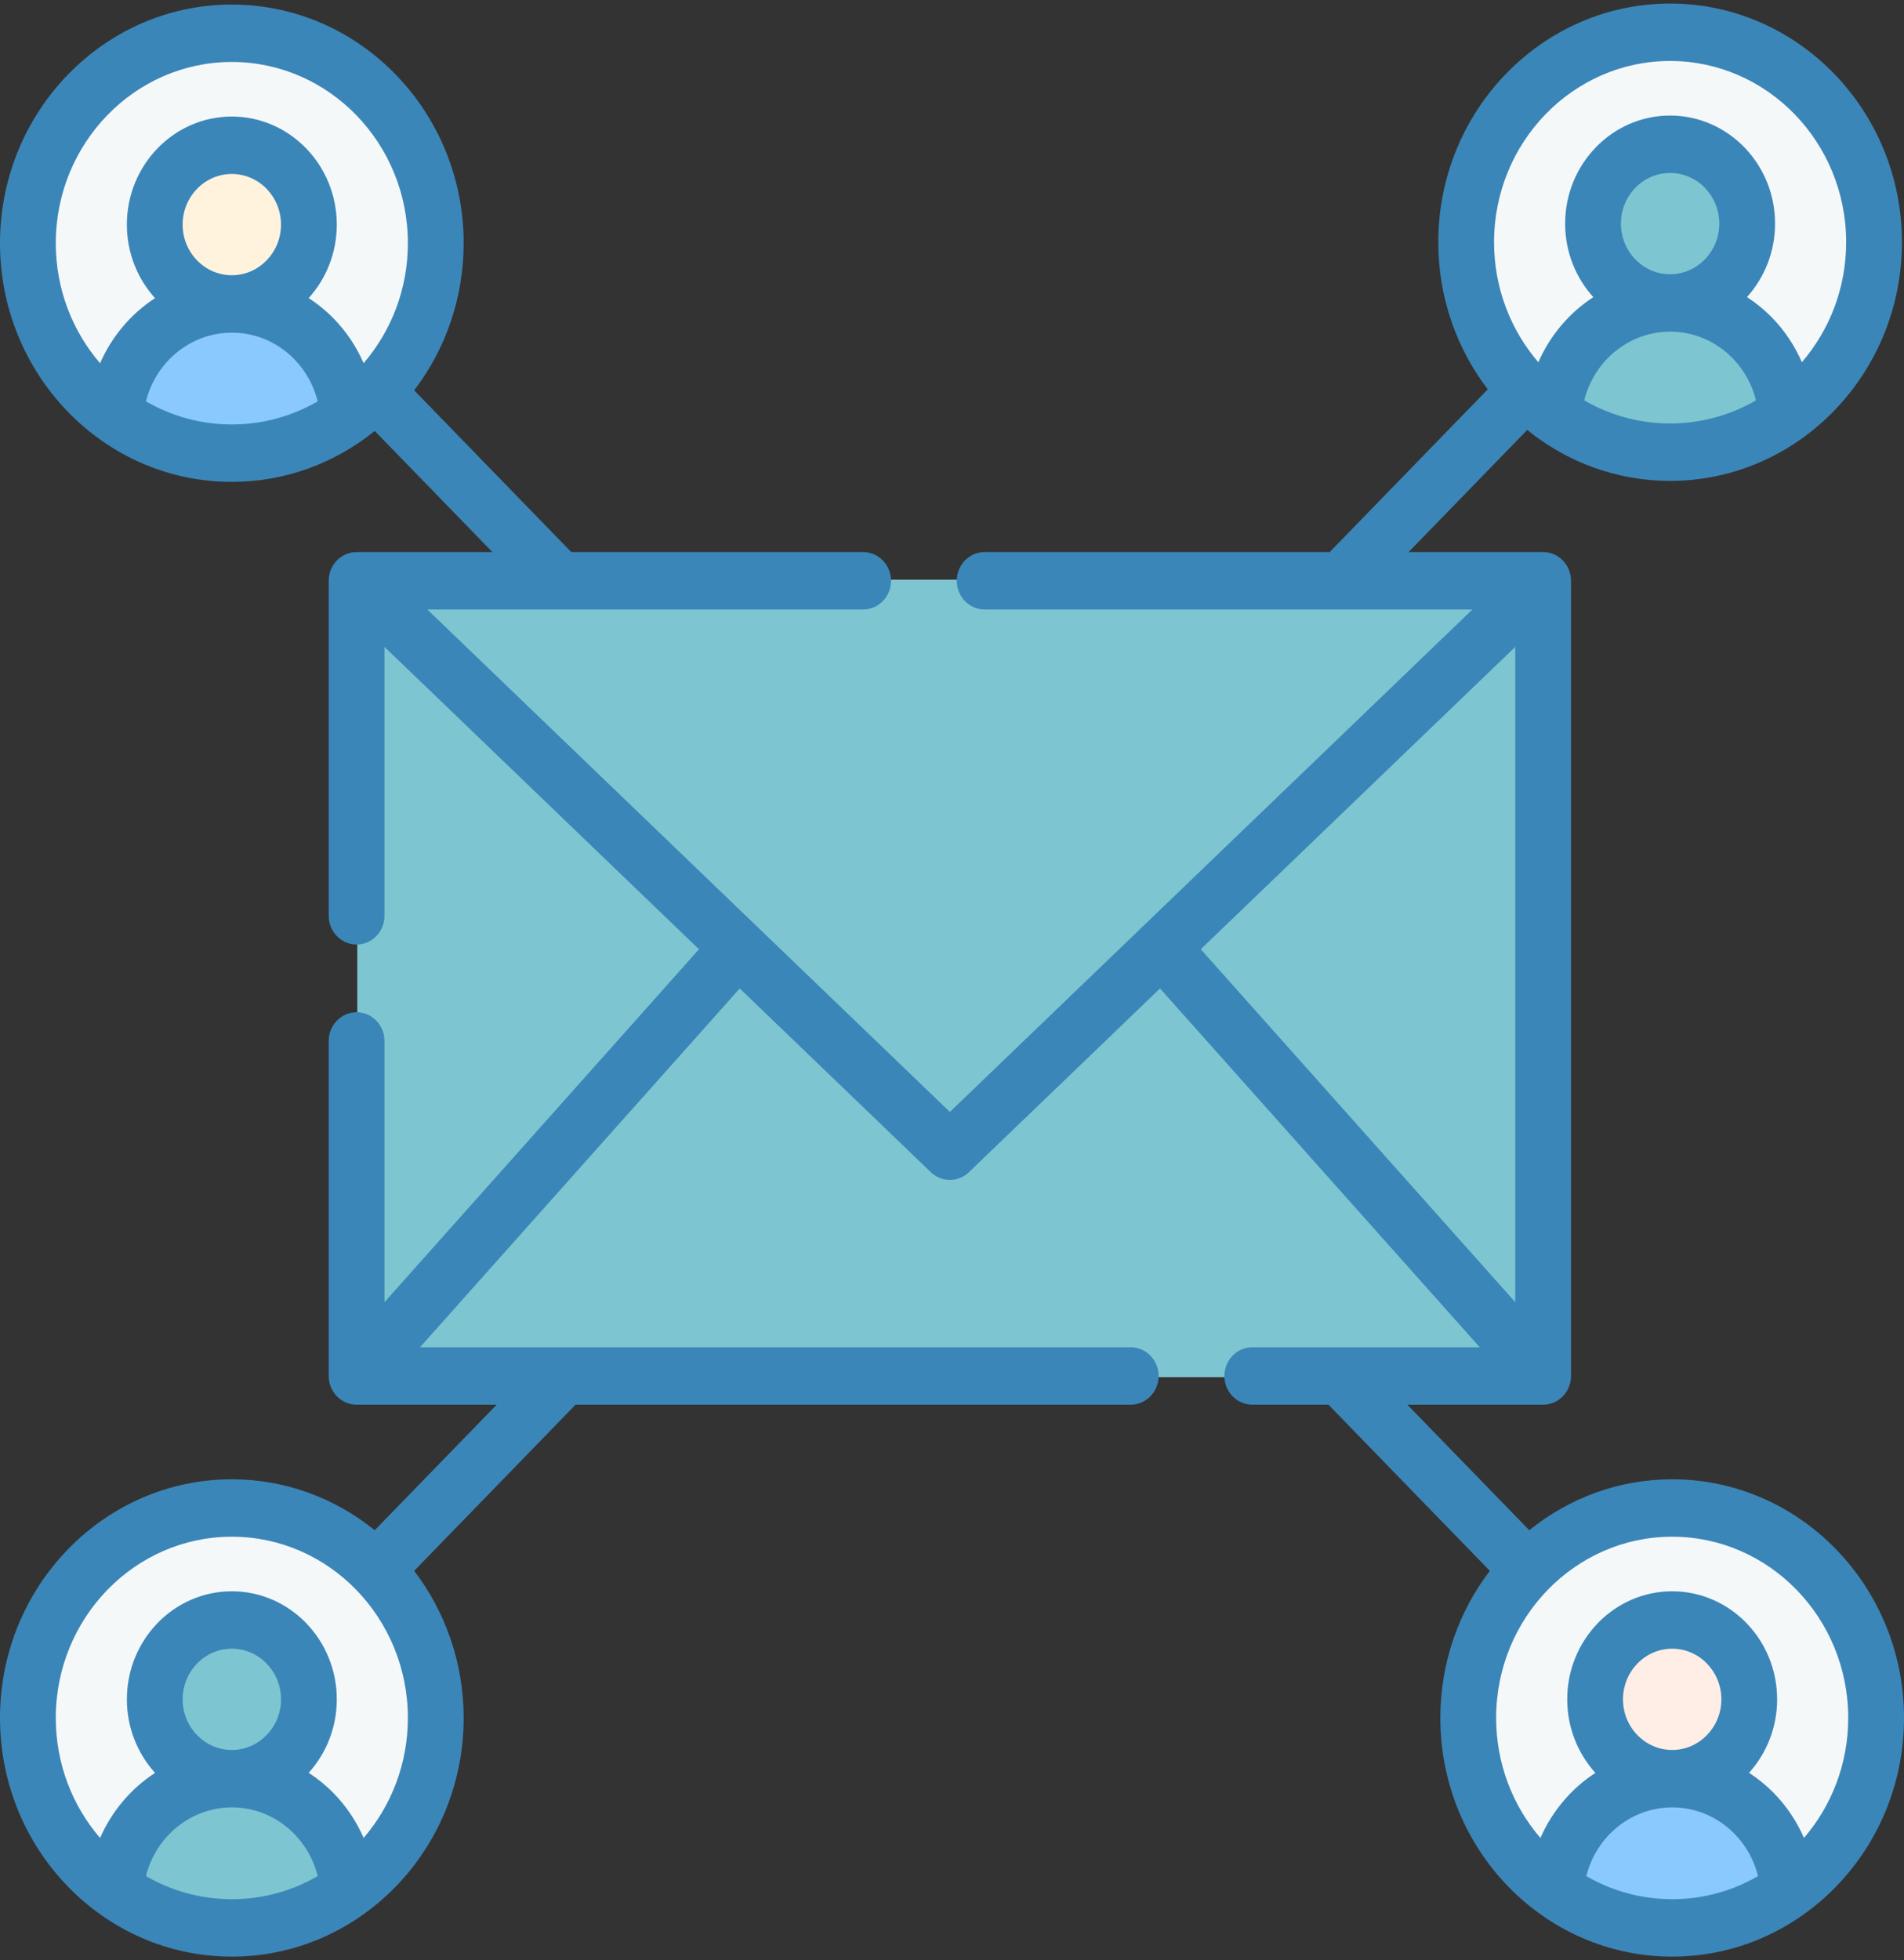 <svg width="512" height="527" viewBox="0 0 512 527" fill="none" xmlns="http://www.w3.org/2000/svg">
<rect x="0" y="0" width="512" height="527" fill="#333333" stroke="none"/>
<path d="M96.122 155.867H416.028V370.209H96.122V155.867Z" fill="#7DC6D1"/>
<path d="M416.028 339.339V370.208H96.122V155.868H166.101V308.468C166.101 325.517 179.529 339.337 196.092 339.337H416.028V339.339Z" fill="#7DC6D1"/>
<path d="M416.028 155.868V198.109L256.075 351.871L96.122 198.109V155.868H416.028Z" fill="#7DC6D1"/>
<path d="M96.122 155.867L256.075 309.634L416.028 155.867H96.122Z" fill="#7DC6D1"/>
<path d="M96.122 155.867L256.075 309.634L416.028 155.867H96.122Z" fill="#7DC6D1"/>
<path d="M62.482 518.991C92.849 518.991 117.466 493.653 117.466 462.396C117.466 431.14 92.849 405.801 62.482 405.801C32.115 405.801 7.498 431.14 7.498 462.396C7.498 493.653 32.115 518.991 62.482 518.991Z" fill="#F5F8F9"/>
<path d="M62.482 518.991C50.835 518.991 40.039 515.266 31.151 508.907C32.241 492.073 45.847 478.768 62.482 478.768C71.159 478.768 78.997 482.38 84.685 488.235C89.903 493.596 93.292 500.851 93.812 508.907C84.925 515.266 74.128 518.991 62.482 518.991Z" fill="#7DC6D1"/>
<path d="M450.814 518.991C481.181 518.991 505.798 493.653 505.798 462.396C505.798 431.14 481.181 405.801 450.814 405.801C420.447 405.801 395.83 431.14 395.83 462.396C395.83 493.653 420.447 518.991 450.814 518.991Z" fill="#F5F8F9"/>
<path d="M482.145 508.906C473.258 515.265 462.461 518.99 450.814 518.99C439.167 518.99 428.371 515.265 419.483 508.906C420.573 492.072 434.179 478.767 450.814 478.767C459.491 478.767 467.329 482.379 473.017 488.234C478.236 493.595 481.625 500.85 482.145 508.906V508.906Z" fill="#8AC9FE"/>
<path d="M450.256 121.199C480.623 121.199 505.24 95.86 505.24 64.604C505.24 33.347 480.623 8.009 450.256 8.009C419.889 8.009 395.272 33.347 395.272 64.604C395.272 95.86 419.889 121.199 450.256 121.199Z" fill="#F5F8F9"/>
<path d="M481.587 111.115C472.7 117.474 461.903 121.199 450.256 121.199C438.609 121.199 427.813 117.474 418.925 111.115C420.015 94.281 433.621 80.976 450.256 80.976C458.933 80.976 466.771 84.588 472.46 90.442C477.678 95.803 481.067 103.057 481.587 111.115Z" fill="#7DC6D1"/>
<path d="M62.482 121.467C92.849 121.467 117.466 96.129 117.466 64.872C117.466 33.616 92.849 8.278 62.482 8.278C32.115 8.278 7.498 33.616 7.498 64.872C7.498 96.129 32.115 121.467 62.482 121.467Z" fill="#F5F8F9"/>
<path d="M93.813 111.382C84.926 117.741 74.129 121.466 62.482 121.466C50.835 121.466 40.039 117.741 31.151 111.382C32.241 94.548 45.847 81.243 62.482 81.243C71.159 81.243 78.997 84.855 84.685 90.71C89.904 96.072 93.293 103.326 93.813 111.382V111.382Z" fill="#8AC9FE"/>
<path d="M166.102 155.868V223.144L96.122 155.868H166.102Z" fill="#7DC6D1"/>
<path d="M166.102 155.868V223.144L96.122 155.868H166.102Z" fill="#7DC6D1"/>
<path d="M62.482 81.241C73.958 81.241 83.261 71.666 83.261 59.854C83.261 48.041 73.958 38.466 62.482 38.466C51.006 38.466 41.703 48.041 41.703 59.854C41.703 71.666 51.006 81.241 62.482 81.241Z" fill="#FFF3DE"/>
<path d="M450.814 478.765C462.29 478.765 471.593 469.189 471.593 457.377C471.593 445.565 462.29 435.99 450.814 435.99C439.338 435.99 430.035 445.565 430.035 457.377C430.035 469.189 439.338 478.765 450.814 478.765Z" fill="#FFEEE6"/>
<path d="M450.256 80.974C461.732 80.974 471.035 71.398 471.035 59.586C471.035 47.774 461.732 38.198 450.256 38.198C438.78 38.198 429.477 47.774 429.477 59.586C429.477 71.398 438.78 80.974 450.256 80.974Z" fill="#7DC6D1"/>
<path d="M62.482 478.765C73.958 478.765 83.261 469.189 83.261 457.377C83.261 445.565 73.958 435.99 62.482 435.99C51.006 435.99 41.703 445.565 41.703 457.377C41.703 469.189 51.006 478.765 62.482 478.765Z" fill="#7DC6D1"/>
<path d="M449.66 397.711C435.17 397.711 421.83 402.84 411.233 411.408L378.436 377.649H414.96C419.102 377.649 422.46 374.194 422.46 369.929V156.144C422.46 151.88 419.102 148.425 414.96 148.425H378.779L410.676 115.593C421.274 124.161 434.613 129.29 449.103 129.29C483.478 129.29 511.443 100.505 511.443 65.124C511.443 29.741 483.477 0.956 449.103 0.956C414.729 0.956 386.763 29.741 386.763 65.124C386.763 80.037 391.746 93.768 400.069 104.675L357.565 148.425H264.78C260.638 148.425 257.28 151.88 257.28 156.144C257.28 160.409 260.638 163.864 264.78 163.864H395.942L255.43 298.947L114.909 163.864H232.1C236.242 163.864 239.6 160.409 239.6 156.144C239.6 151.88 236.242 148.425 232.1 148.425H153.618L111.374 104.943C119.698 94.034 124.681 80.305 124.681 65.39C124.681 30.008 96.715 1.223 62.341 1.223C27.967 1.223 0 30.008 0 65.39C0 100.771 27.966 129.557 62.34 129.557C76.83 129.557 90.169 124.428 100.767 115.861L132.404 148.425H95.89C91.748 148.425 88.39 151.88 88.39 156.144V246.218C88.39 250.482 91.748 253.938 95.89 253.938C100.032 253.938 103.39 250.482 103.39 246.218V173.917L187.957 255.211L103.39 350.099V279.866C103.39 275.601 100.032 272.146 95.89 272.146C91.748 272.146 88.39 275.601 88.39 279.866V369.929C88.39 374.194 91.748 377.649 95.89 377.649H133.564L100.768 411.407C90.17 402.839 76.831 397.71 62.341 397.71C27.966 397.711 0 426.495 0 461.876C0 497.258 27.966 526.044 62.34 526.044C96.714 526.044 124.68 497.258 124.68 461.876C124.68 446.963 119.697 433.232 111.374 422.325L154.777 377.649H304.06C308.202 377.649 311.56 374.194 311.56 369.929C311.56 365.665 308.202 362.21 304.06 362.21H112.952L198.921 265.75L250.311 315.151C251.752 316.537 253.591 317.229 255.43 317.229C257.269 317.229 259.108 316.537 260.549 315.151L311.936 265.75L397.905 362.21H336.75C332.608 362.21 329.25 365.665 329.25 369.929C329.25 374.194 332.608 377.649 336.75 377.649H357.223L400.626 422.325C392.303 433.232 387.32 446.963 387.32 461.876C387.32 497.258 415.286 526.044 449.66 526.044C484.034 526.044 512 497.258 512 461.876C512 426.495 484.034 397.711 449.66 397.711V397.711ZM426.019 107.642C428.65 96.994 438.073 89.171 449.103 89.171C455.465 89.171 461.446 91.722 465.951 96.358C469.003 99.493 471.145 103.397 472.191 107.639C465.356 111.587 457.483 113.849 449.103 113.849C440.725 113.849 432.853 111.588 426.019 107.642V107.642ZM449.103 73.731C441.811 73.731 435.878 67.624 435.878 60.117C435.878 52.611 441.811 46.505 449.103 46.505C456.395 46.505 462.328 52.611 462.328 60.117C462.328 67.624 456.396 73.731 449.103 73.731ZM449.103 16.396C475.207 16.396 496.443 38.255 496.443 65.124C496.443 77.484 491.94 88.778 484.544 97.378C482.626 92.964 479.932 88.909 476.552 85.436C474.476 83.299 472.2 81.444 469.777 79.867C474.458 74.68 477.328 67.738 477.328 60.117C477.328 44.098 464.666 31.065 449.103 31.065C433.54 31.065 420.878 44.097 420.878 60.117C420.878 67.75 423.757 74.7 428.45 79.89C422.01 84.075 416.83 90.158 413.673 97.39C406.27 88.788 401.763 77.49 401.763 65.123C401.763 38.255 423 16.396 449.103 16.396V16.396ZM15 65.39C15 38.521 36.237 16.662 62.34 16.662C88.443 16.662 109.68 38.521 109.68 65.39C109.68 77.751 105.177 89.044 97.781 97.644C95.863 93.231 93.169 89.175 89.789 85.702C87.713 83.566 85.437 81.711 83.014 80.134C87.695 74.946 90.565 68.005 90.565 60.384C90.565 44.365 77.903 31.332 62.34 31.332C46.777 31.332 34.115 44.366 34.115 60.385C34.115 68.018 36.994 74.968 41.687 80.157C35.247 84.343 30.067 90.426 26.91 97.658C19.508 89.057 15 77.758 15 65.39V65.39ZM62.34 73.998C55.048 73.998 49.115 67.891 49.115 60.385C49.115 52.879 55.048 46.772 62.34 46.772C69.632 46.772 75.565 52.879 75.565 60.385C75.565 67.891 69.633 73.998 62.34 73.998V73.998ZM39.256 107.909C41.888 97.261 51.31 89.439 62.34 89.439C68.702 89.439 74.683 91.989 79.187 96.625C82.239 99.76 84.382 103.665 85.428 107.906C78.593 111.855 70.72 114.117 62.34 114.117C53.962 114.117 46.091 111.856 39.256 107.909V107.909ZM39.256 504.397C41.887 493.749 51.31 485.926 62.34 485.926C68.702 485.926 74.683 488.476 79.187 493.111C82.239 496.247 84.382 500.151 85.428 504.394C78.593 508.342 70.72 510.604 62.34 510.604C53.962 510.604 46.091 508.343 39.256 504.397V504.397ZM62.34 470.484C55.048 470.484 49.115 464.378 49.115 456.872C49.115 449.365 55.048 443.258 62.34 443.258C69.632 443.258 75.565 449.365 75.565 456.872C75.565 464.378 69.633 470.484 62.34 470.484V470.484ZM97.782 494.131C95.864 489.718 93.17 485.661 89.789 482.188C87.713 480.052 85.437 478.198 83.015 476.622C87.696 471.434 90.566 464.494 90.566 456.872C90.566 440.853 77.904 427.819 62.341 427.819C46.778 427.819 34.116 440.852 34.116 456.872C34.116 464.505 36.995 471.455 41.688 476.645C35.247 480.83 30.067 486.913 26.911 494.145C19.508 485.543 15 474.244 15 461.876C15 435.008 36.237 413.149 62.34 413.149C88.443 413.149 109.68 435.008 109.68 461.876C109.681 474.238 105.178 485.532 97.782 494.131V494.131ZM407.46 173.918V350.091L322.9 255.211L407.46 173.918ZM426.576 504.397C429.207 493.749 438.63 485.926 449.66 485.926C456.022 485.926 462.003 488.476 466.507 493.11C469.559 496.247 471.702 500.151 472.748 504.394C465.913 508.342 458.04 510.604 449.66 510.604C441.281 510.604 433.41 508.343 426.576 504.397V504.397ZM449.66 470.484C442.368 470.484 436.435 464.378 436.435 456.872C436.435 449.365 442.368 443.258 449.66 443.258C456.952 443.258 462.885 449.365 462.885 456.872C462.885 464.378 456.952 470.484 449.66 470.484ZM485.101 494.131C483.183 489.718 480.489 485.661 477.109 482.188C475.033 480.052 472.757 478.198 470.335 476.622C475.016 471.434 477.886 464.494 477.886 456.872C477.886 440.853 465.224 427.819 449.661 427.819C434.098 427.819 421.436 440.852 421.436 456.872C421.436 464.505 424.315 471.455 429.008 476.645C422.567 480.83 417.387 486.913 414.231 494.145C406.828 485.543 402.321 474.244 402.321 461.876C402.321 435.008 423.558 413.149 449.661 413.149C475.764 413.149 497 435.009 497 461.876C497 474.238 492.497 485.532 485.101 494.131V494.131Z" fill="#3B86B8"/>
</svg>
